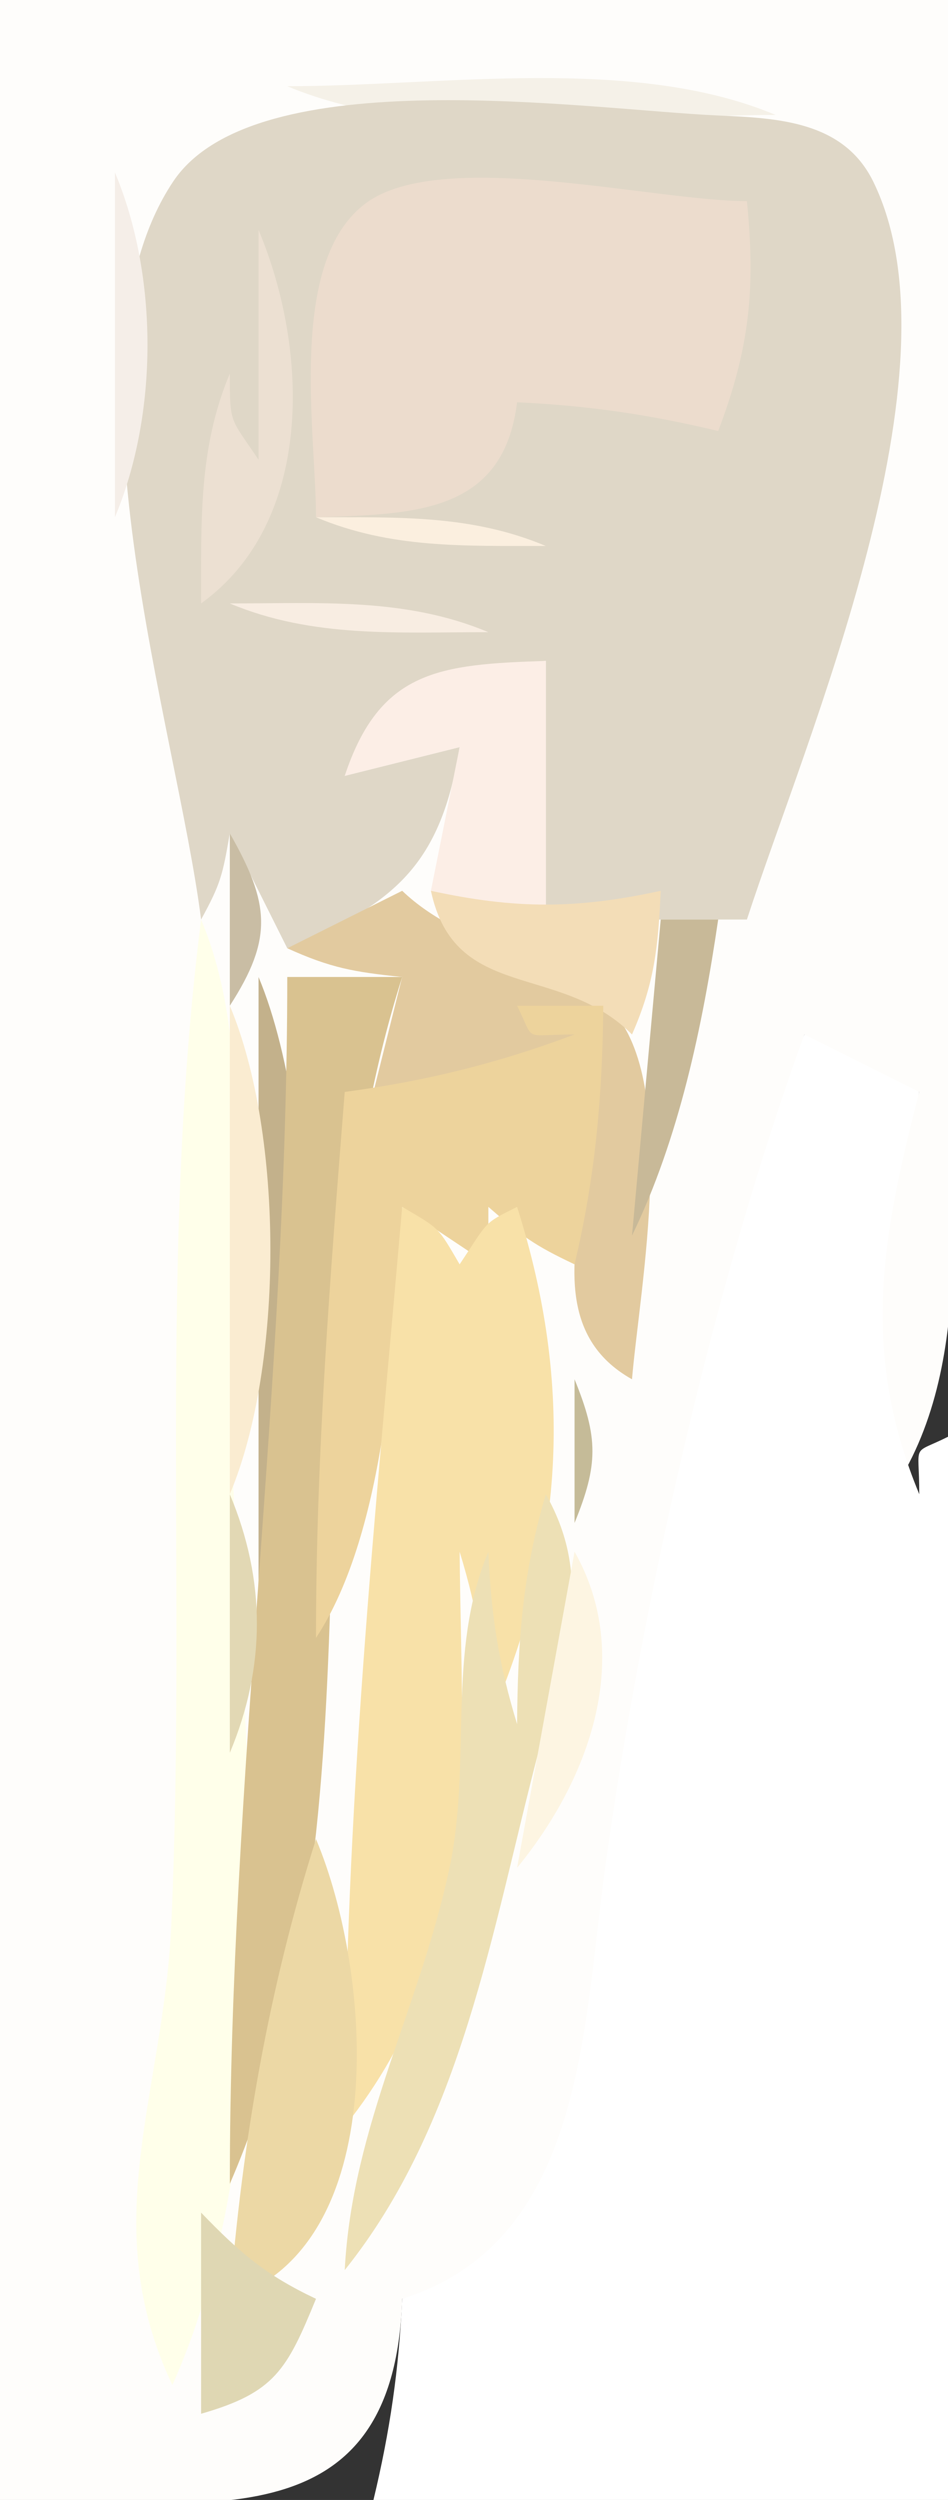 <?xml version="1.0" standalone="yes"?>
<svg xmlns="http://www.w3.org/2000/svg" width="33" height="87">
<rect width="100%" height="100%" fill="#333333" stroke="none"/>
<path style="fill:#fefdfb; stroke:none;" d="M0 0L0 87C6.887 87 13.716 88.647 14 80C20.148 78.936 20.288 72.289 20.954 67C22.23 56.857 25.381 45.901 28 36C29.594 37.297 30.018 37.535 32 38C30.36 42.844 30.082 46.979 31 52C34.062 47.517 33 41.246 33 36L33 0L0 0z"/>
<path style="fill:#f5f1e8; stroke:none;" d="M10 3C14.974 5.087 21.638 4 27 4C22.026 1.913 15.362 3 10 3z"/>
<path style="fill:#dfd7c7; stroke:none;" d="M7 32C7.685 30.752 7.749 30.452 8 29L10 33C13.756 31.478 15.356 30.057 16 26L12 27C13.743 23.832 15.435 23.269 19 23L19 32L26 32C28.073 25.627 33.611 12.879 30.397 6.318C29.363 4.209 27.066 4.111 24.995 4.019C20.499 3.821 8.879 2.045 6.028 6.318C1.928 12.461 6.149 25.3 7 32z"/>
<path style="fill:#f5eee8; stroke:none;" d="M4 6L4 18C5.512 14.396 5.512 9.604 4 6z"/>
<path style="fill:#ecdccd; stroke:none;" d="M11 18C14.447 17.895 17.521 17.855 18 14C20.442 14.11 22.623 14.428 25 15C26.092 12.133 26.305 10.053 26 7C22.734 6.998 15.375 5.124 12.742 7.067C9.986 9.102 11 15.035 11 18z"/>
<path style="fill:#ece0d2; stroke:none;" d="M9 8L9 16C8.014 14.521 8 14.797 8 13C6.902 15.613 7.007 18.165 7 21C10.918 18.175 10.773 12.226 9 8z"/>
<path style="fill:#fbefdf; stroke:none;" d="M11 18C13.613 19.098 16.165 18.993 19 19C16.387 17.902 13.835 18.007 11 18z"/>
<path style="fill:#f8ede2; stroke:none;" d="M8 21C10.89 22.213 13.874 21.998 17 22C14.11 20.787 11.126 21.002 8 21z"/>
<path style="fill:#fceee6; stroke:none;" d="M12 27L16 26L15 31L19 32L19 23C15.308 23.12 13.223 23.313 12 27z"/>
<path style="fill:#c9bda4; stroke:none;" d="M8 29L8 35C9.516 32.653 9.387 31.44 8 29z"/>
<path style="fill:#e2ca9f; stroke:none;" d="M14 31L10 33C11.506 33.683 12.315 33.826 14 34L13 38L20 37C19.35 35.7 19.853 36 18 36C24.187 36.778 16.761 45.067 22 48C22.264 44.837 23.702 37.434 21.169 35.023C19.231 33.178 16.125 33.03 14 31z"/>
<path style="fill:#f3ddb7; stroke:none;" d="M15 31C15.835 34.897 19.469 33.469 22 36C22.779 34.231 22.912 32.964 23 31C20.066 31.64 17.934 31.64 15 31z"/>
<path style="fill:#ffffea; stroke:none;" d="M7 32C5.525 43.672 6.493 55.275 5.961 67C5.694 72.884 3.338 77.371 6 83C10.558 72.847 8 57.935 8 47C8 42.191 8.875 36.469 7 32z"/>
<path style="fill:#c8b998; stroke:none;" d="M23 32L22 43C23.642 39.611 24.452 35.728 25 32L23 32z"/>
<path style="fill:#c3b18b; stroke:none;" d="M9 34L9 57C11.284 51.557 11.284 39.443 9 34z"/>
<path style="fill:#d9c290; stroke:none;" d="M10 34C10 48.174 8 61.893 8 76C13.796 62.569 9.587 47.891 14 34L10 34z"/>
<path style="fill:#faecd1; stroke:none;" d="M8 35L8 52C9.883 47.514 9.883 39.486 8 35z"/>
<path style="fill:#edd39c; stroke:none;" d="M18 35C18.65 36.3 18.147 36 20 36C17.333 37.003 14.825 37.621 12 38C11.496 44.388 11 50.569 11 57C13.456 53.265 13.793 46.531 14 42L17 44L17 42C18.186 43.036 18.604 43.339 20 44C20.724 40.961 20.974 38.122 21 35L18 35z"/>
<path style="fill:#ffffff; stroke:none;" d="M28 36C24.85 44.643 22.322 55.862 21.065 65C20.283 70.682 20.296 78.018 14 80C13.89 82.442 13.572 84.623 13 87L33 87L33 50C31.7 50.65 32 50.147 32 52C29.951 47.048 30.688 43.074 32 38L28 36z"/>
<path style="fill:#f8e1a8; stroke:none;" d="M14 42C13.049 52.908 11.999 62.974 12 74C16.843 67.94 16.059 61.253 16 54C16.644 56.106 16.906 57.795 17 60C19.646 53.92 19.988 48.275 18 42C16.805 42.598 17.023 42.466 16 44C15.232 42.686 15.314 42.768 14 42z"/>
<path style="fill:#c5bb98; stroke:none;" d="M20 48L20 53C20.83 50.969 20.83 50.031 20 48z"/>
<path style="fill:#e2d8b4; stroke:none;" d="M8 52L8 61C9.256 58.006 9.256 54.994 8 52z"/>
<path style="fill:#ede0b5; stroke:none;" d="M19 52C18.19 54.729 18.021 57.151 18 60C17.356 57.894 17.094 56.205 17 54C15.527 57.518 16.434 61.284 15.648 65C14.62 69.865 12.262 73.954 12 79C16.078 73.915 17.124 67.157 18.735 61C19.605 57.673 20.737 55.067 19 52z"/>
<path style="fill:#fdf5e2; stroke:none;" d="M20 54L18 65C20.547 61.892 22.059 57.636 20 54z"/>
<path style="fill:#ecd8a5; stroke:none;" d="M11 64C9.345 69.222 8.431 74.539 8 80C13.624 78.133 12.975 68.708 11 64z"/>
<path style="fill:#dfd7b3; stroke:none;" d="M7 77L7 84C9.562 83.264 9.983 82.481 11 80C9.254 79.176 8.351 78.402 7 77z"/>
</svg>
